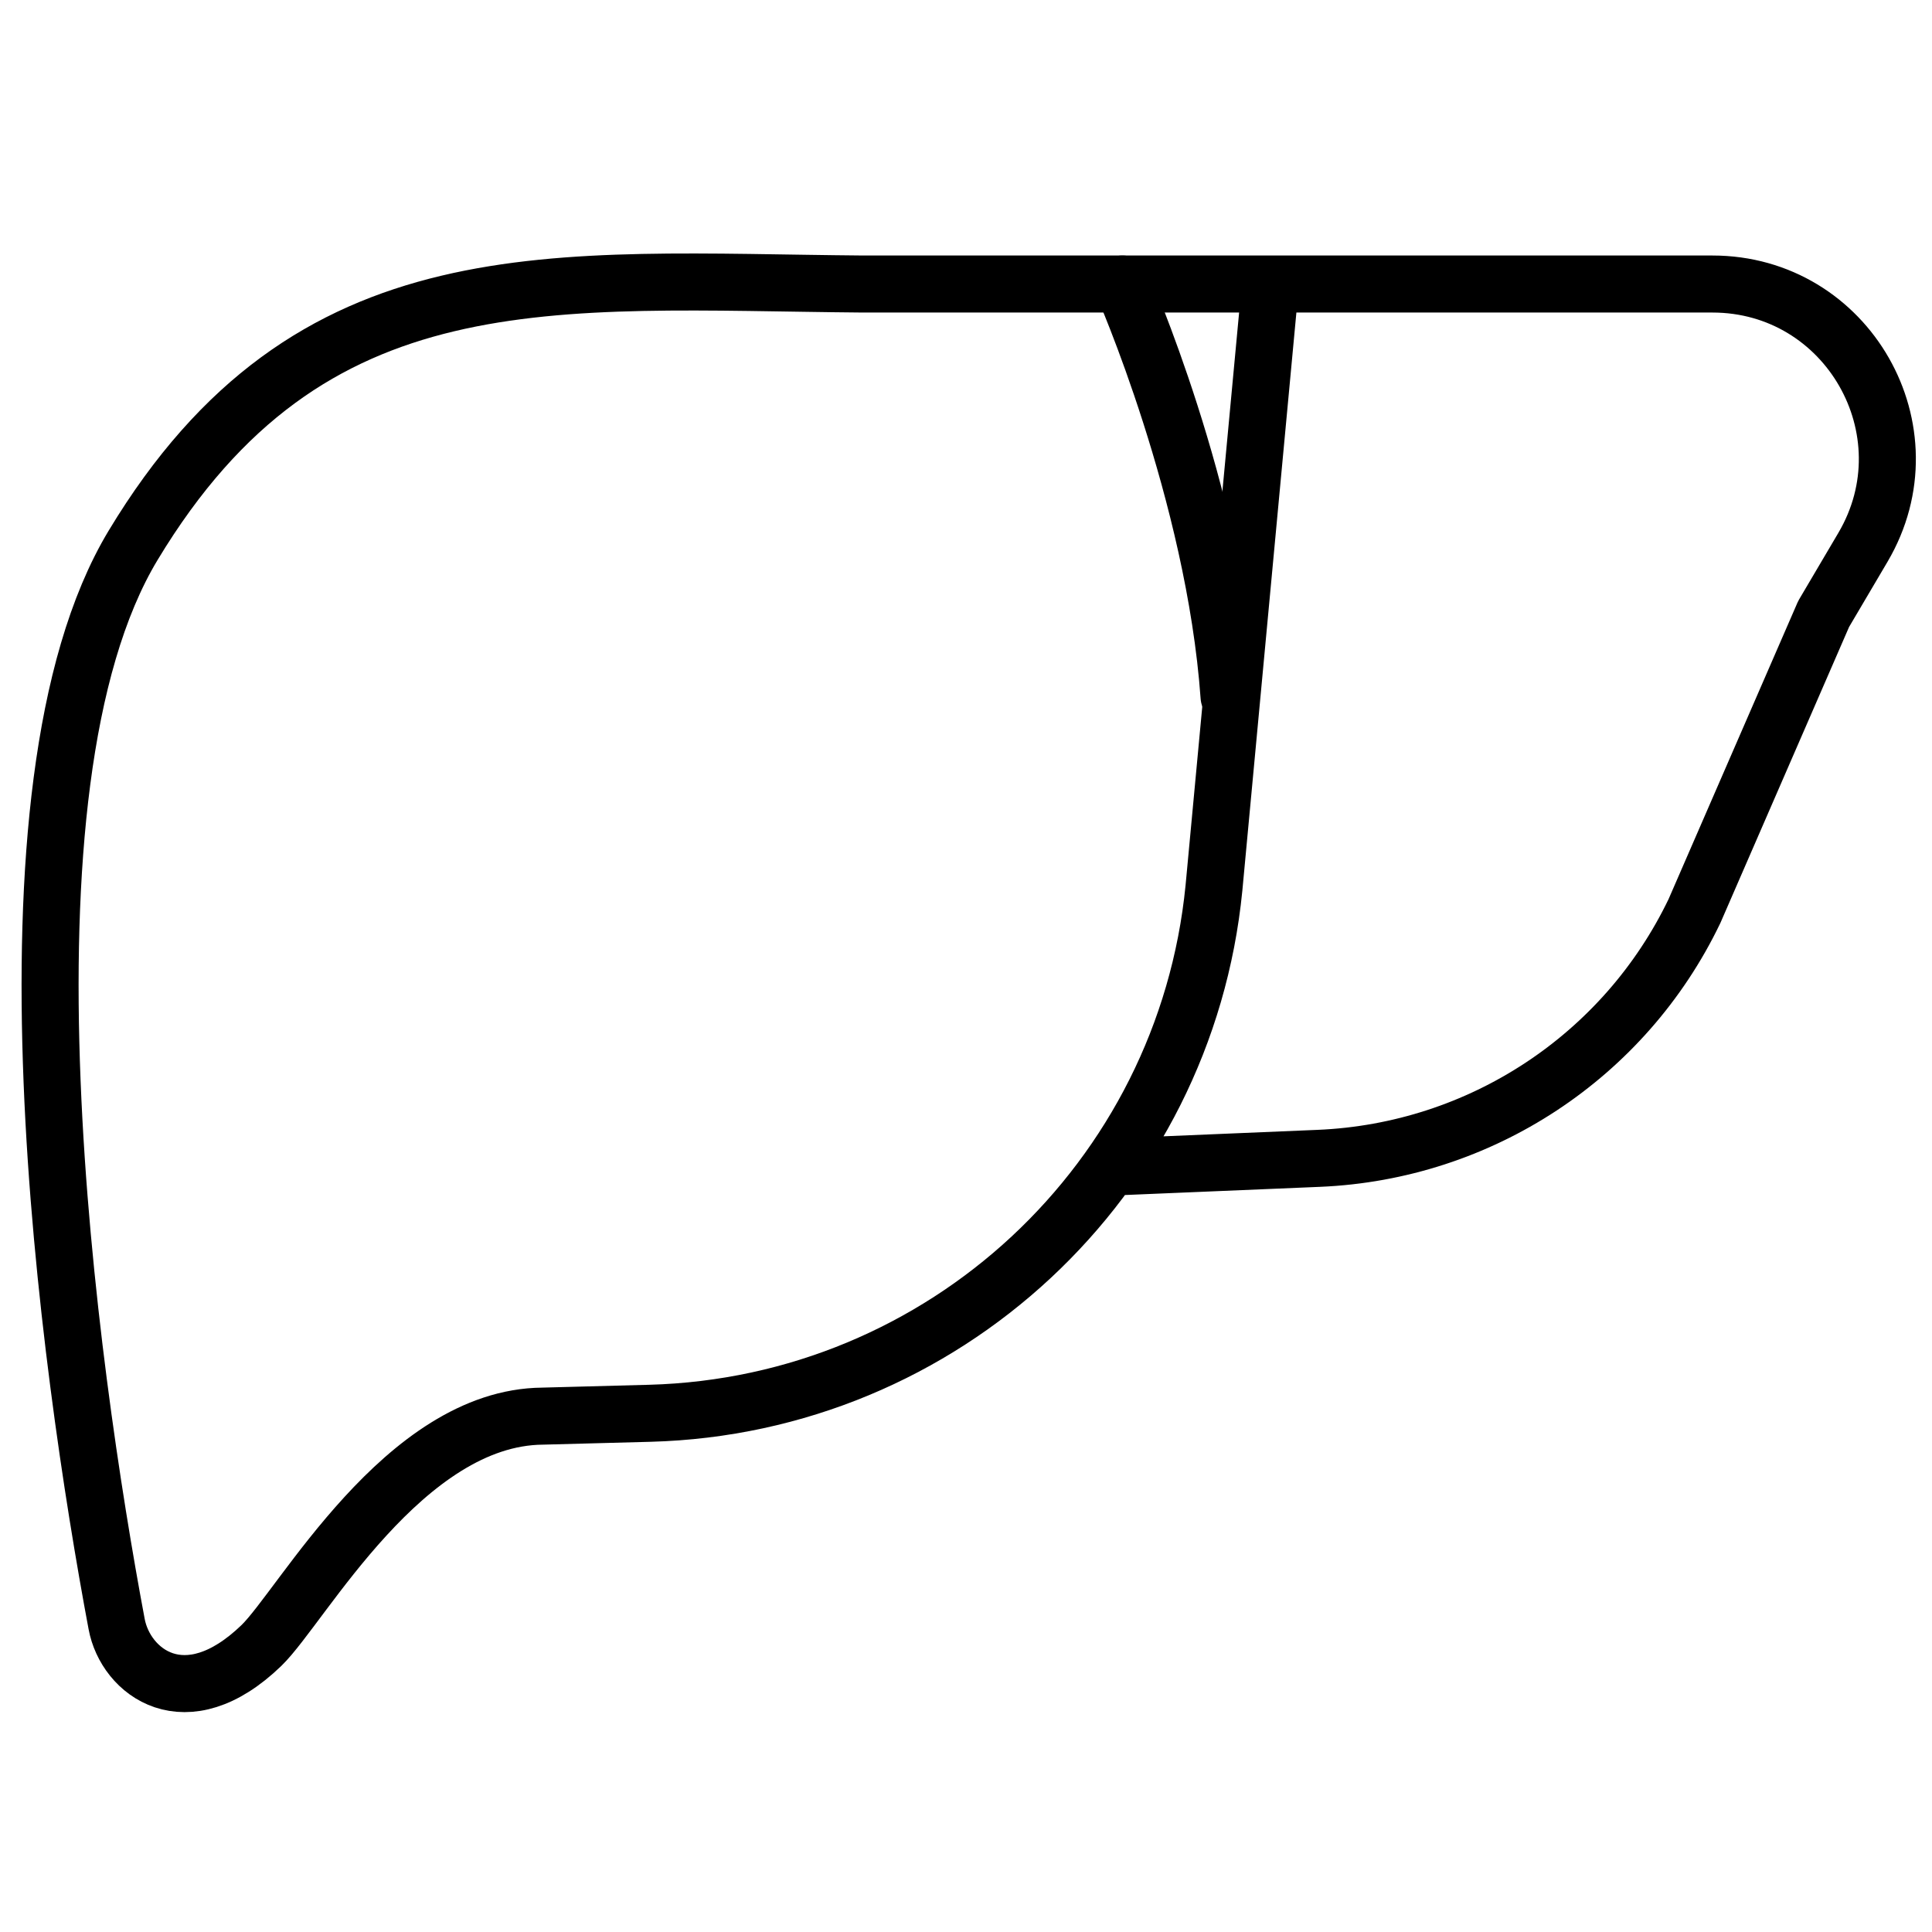 <?xml version="1.0" encoding="utf-8"?>
<!-- Generator: Adobe Illustrator 27.0.0, SVG Export Plug-In . SVG Version: 6.00 Build 0)  -->
<svg version="1.1" xmlns="http://www.w3.org/2000/svg" xmlns:xlink="http://www.w3.org/1999/xlink" x="0px" y="0px"
	 viewBox="0 0 67.75 67.75" style="enable-background:new 0 0 67.75 67.75;" xml:space="preserve">
<style type="text/css">
	.st0{display:none;}
	.st1{display:inline;opacity:0.5;}
	.st2{fill:none;stroke:#E62AFF;stroke-width:0.25;stroke-miterlimit:10;}
	.st3{display:inline;}
	.st4{display:inline;fill:none;stroke:#FFFFFF;stroke-width:2;stroke-miterlimit:10;}
	.st5{fill:none;stroke:#000000;stroke-width:2;stroke-linecap:round;stroke-linejoin:round;stroke-miterlimit:10;}
	.st6{fill:none;stroke:#000000;stroke-width:2;stroke-linecap:round;stroke-linejoin:round;}
</style>
<g id="guide" class="st0">
	<g class="st1">
		<g>
			<g>
				<g>
					<rect x="0.12" y="0.12" class="st2" width="67.5" height="67.5"/>
					<circle class="st2" cx="33.88" cy="33.88" r="33.75"/>
					<circle class="st2" cx="33.88" cy="33.88" r="16.88"/>
					<line class="st2" x1="33.88" y1="67.62" x2="33.88" y2="0.12"/>
					<line class="st2" x1="0.12" y1="33.88" x2="67.62" y2="33.88"/>
				</g>
			</g>
		</g>
	</g>
</g>
<g id="title" class="st0">
	<rect x="-313" y="-988.88" class="st4" width="1200" height="1335"/>
</g>
<g id="icon">
	<g>
		<path class="st5" d="M44.55,9.96l-1.98,21.18c-1.01,10.25-9.49,18.14-19.78,18.42l-3.76,0.1c-4.86,0.04-8.43,6.65-9.86,8.04
			c-2.67,2.58-4.77,0.93-5.08-0.75c-1.66-8.85-4.57-29.29,0.58-37.83c6.21-10.3,14.67-9.25,25.59-9.16h29.79
			c4.74,0,7.68,5.15,5.28,9.23l-1.38,2.34l-4.53,10.42c-2.45,5.1-7.51,8.43-13.17,8.67l-7.15,0.3"/>
		<path class="st5" d="M39.36,9.96c0,0,3.23,7.32,3.74,14.47"/>
	</g>
</g>
</svg>
